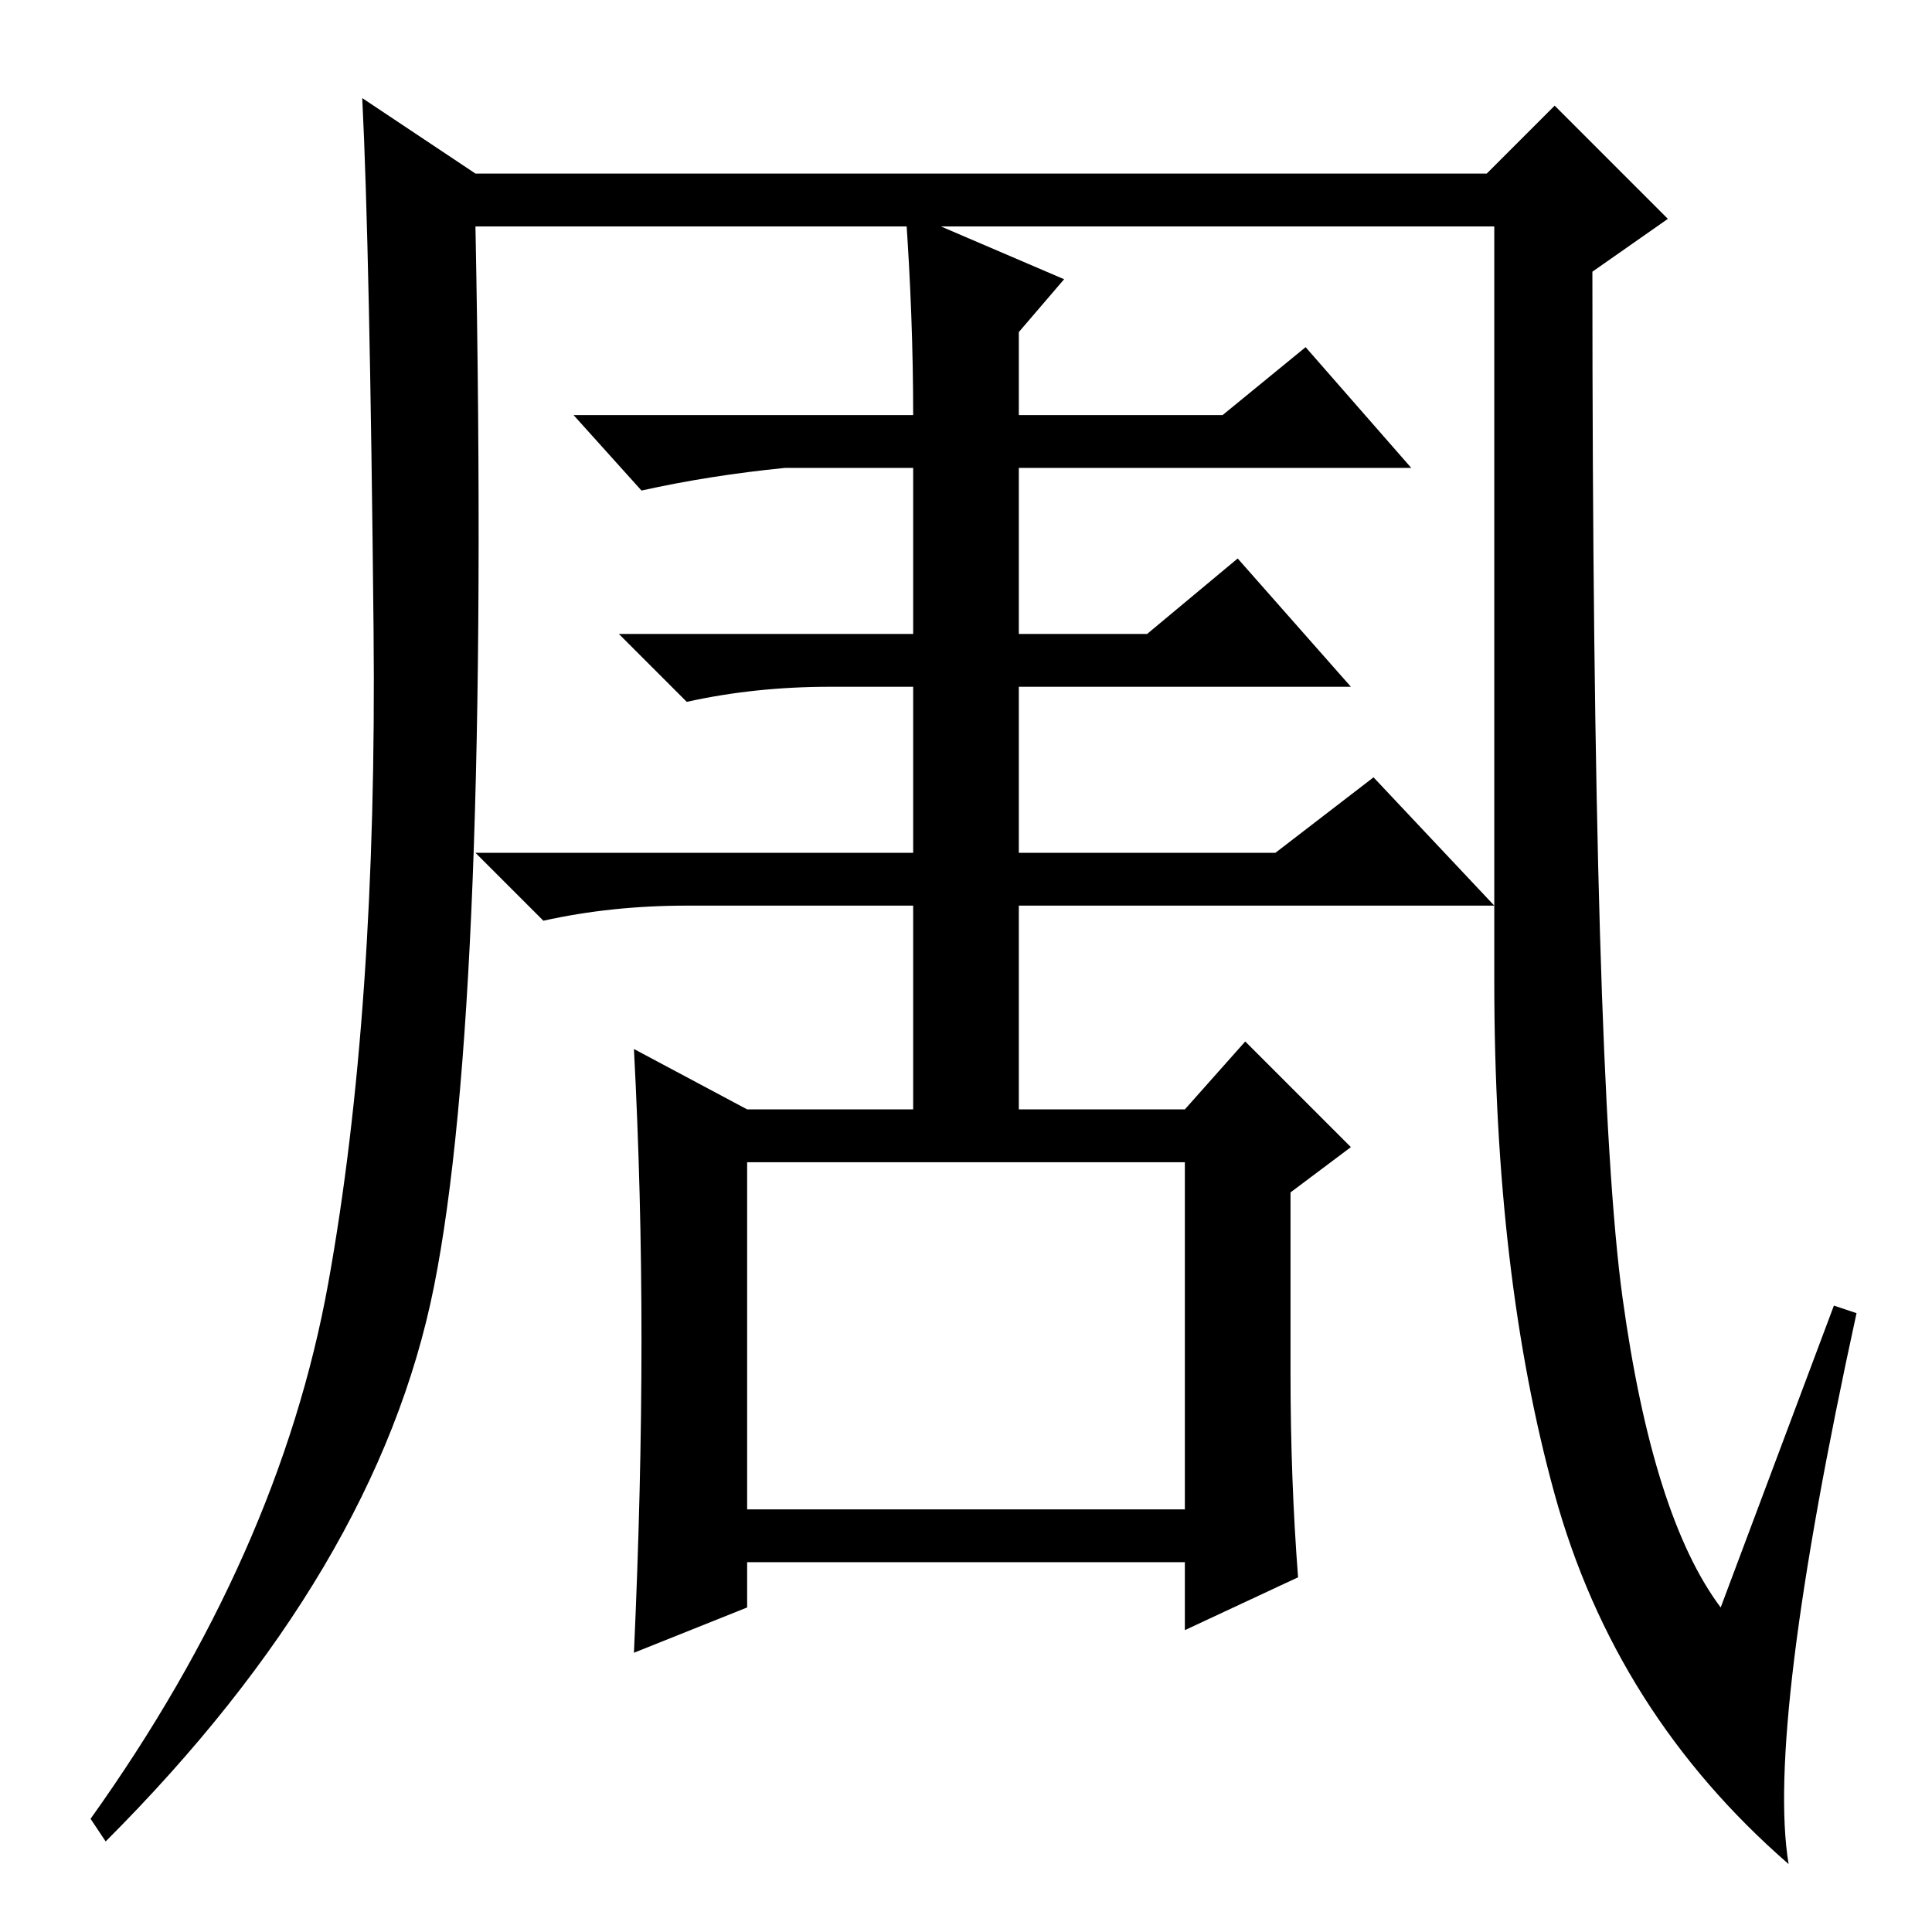 <?xml version="1.0" standalone="no"?>
<!DOCTYPE svg PUBLIC "-//W3C//DTD SVG 1.1//EN" "http://www.w3.org/Graphics/SVG/1.1/DTD/svg11.dtd" >
<svg xmlns="http://www.w3.org/2000/svg" xmlns:xlink="http://www.w3.org/1999/xlink" version="1.1" viewBox="0 -36 256 256">
  <g transform="matrix(1 0 0 -1 0 220)">
   <path fill="currentColor"
d="M243 83l3 -1q-12 -55 -9 -73q-23 20 -31 49t-8 68v100h-135q2 -103 -5.5 -140.5t-43.5 -73.5l-2 3q25 35 31.5 71t6 86.5t-1.5 70.5l15 -10h134l9 9l15 -15l-10 -7q0 -107 4 -136t13 -41zM169 143l13 10l16 -17h-63v-29h-14v29h-30q-10 0 -19 -2l-9 9h58v22h-11
q-10 0 -19 -2l-9 9h39v22h-17q-10 -1 -19 -3l-9 10h45q0 13 -1 27l21 -9l-6 -7v-11h27l11 9l14 -16h-52v-22h17l12 10l15 -17h-44v-22h34zM157 102h-58v-46h58v46zM165 118l14 -14l-8 -6v-24q0 -14 1 -27l-15 -7v9h-58v-6l-15 -6q1 22 1 41.5t-1 38.5l15 -8h58z" />
  </g>

</svg>
